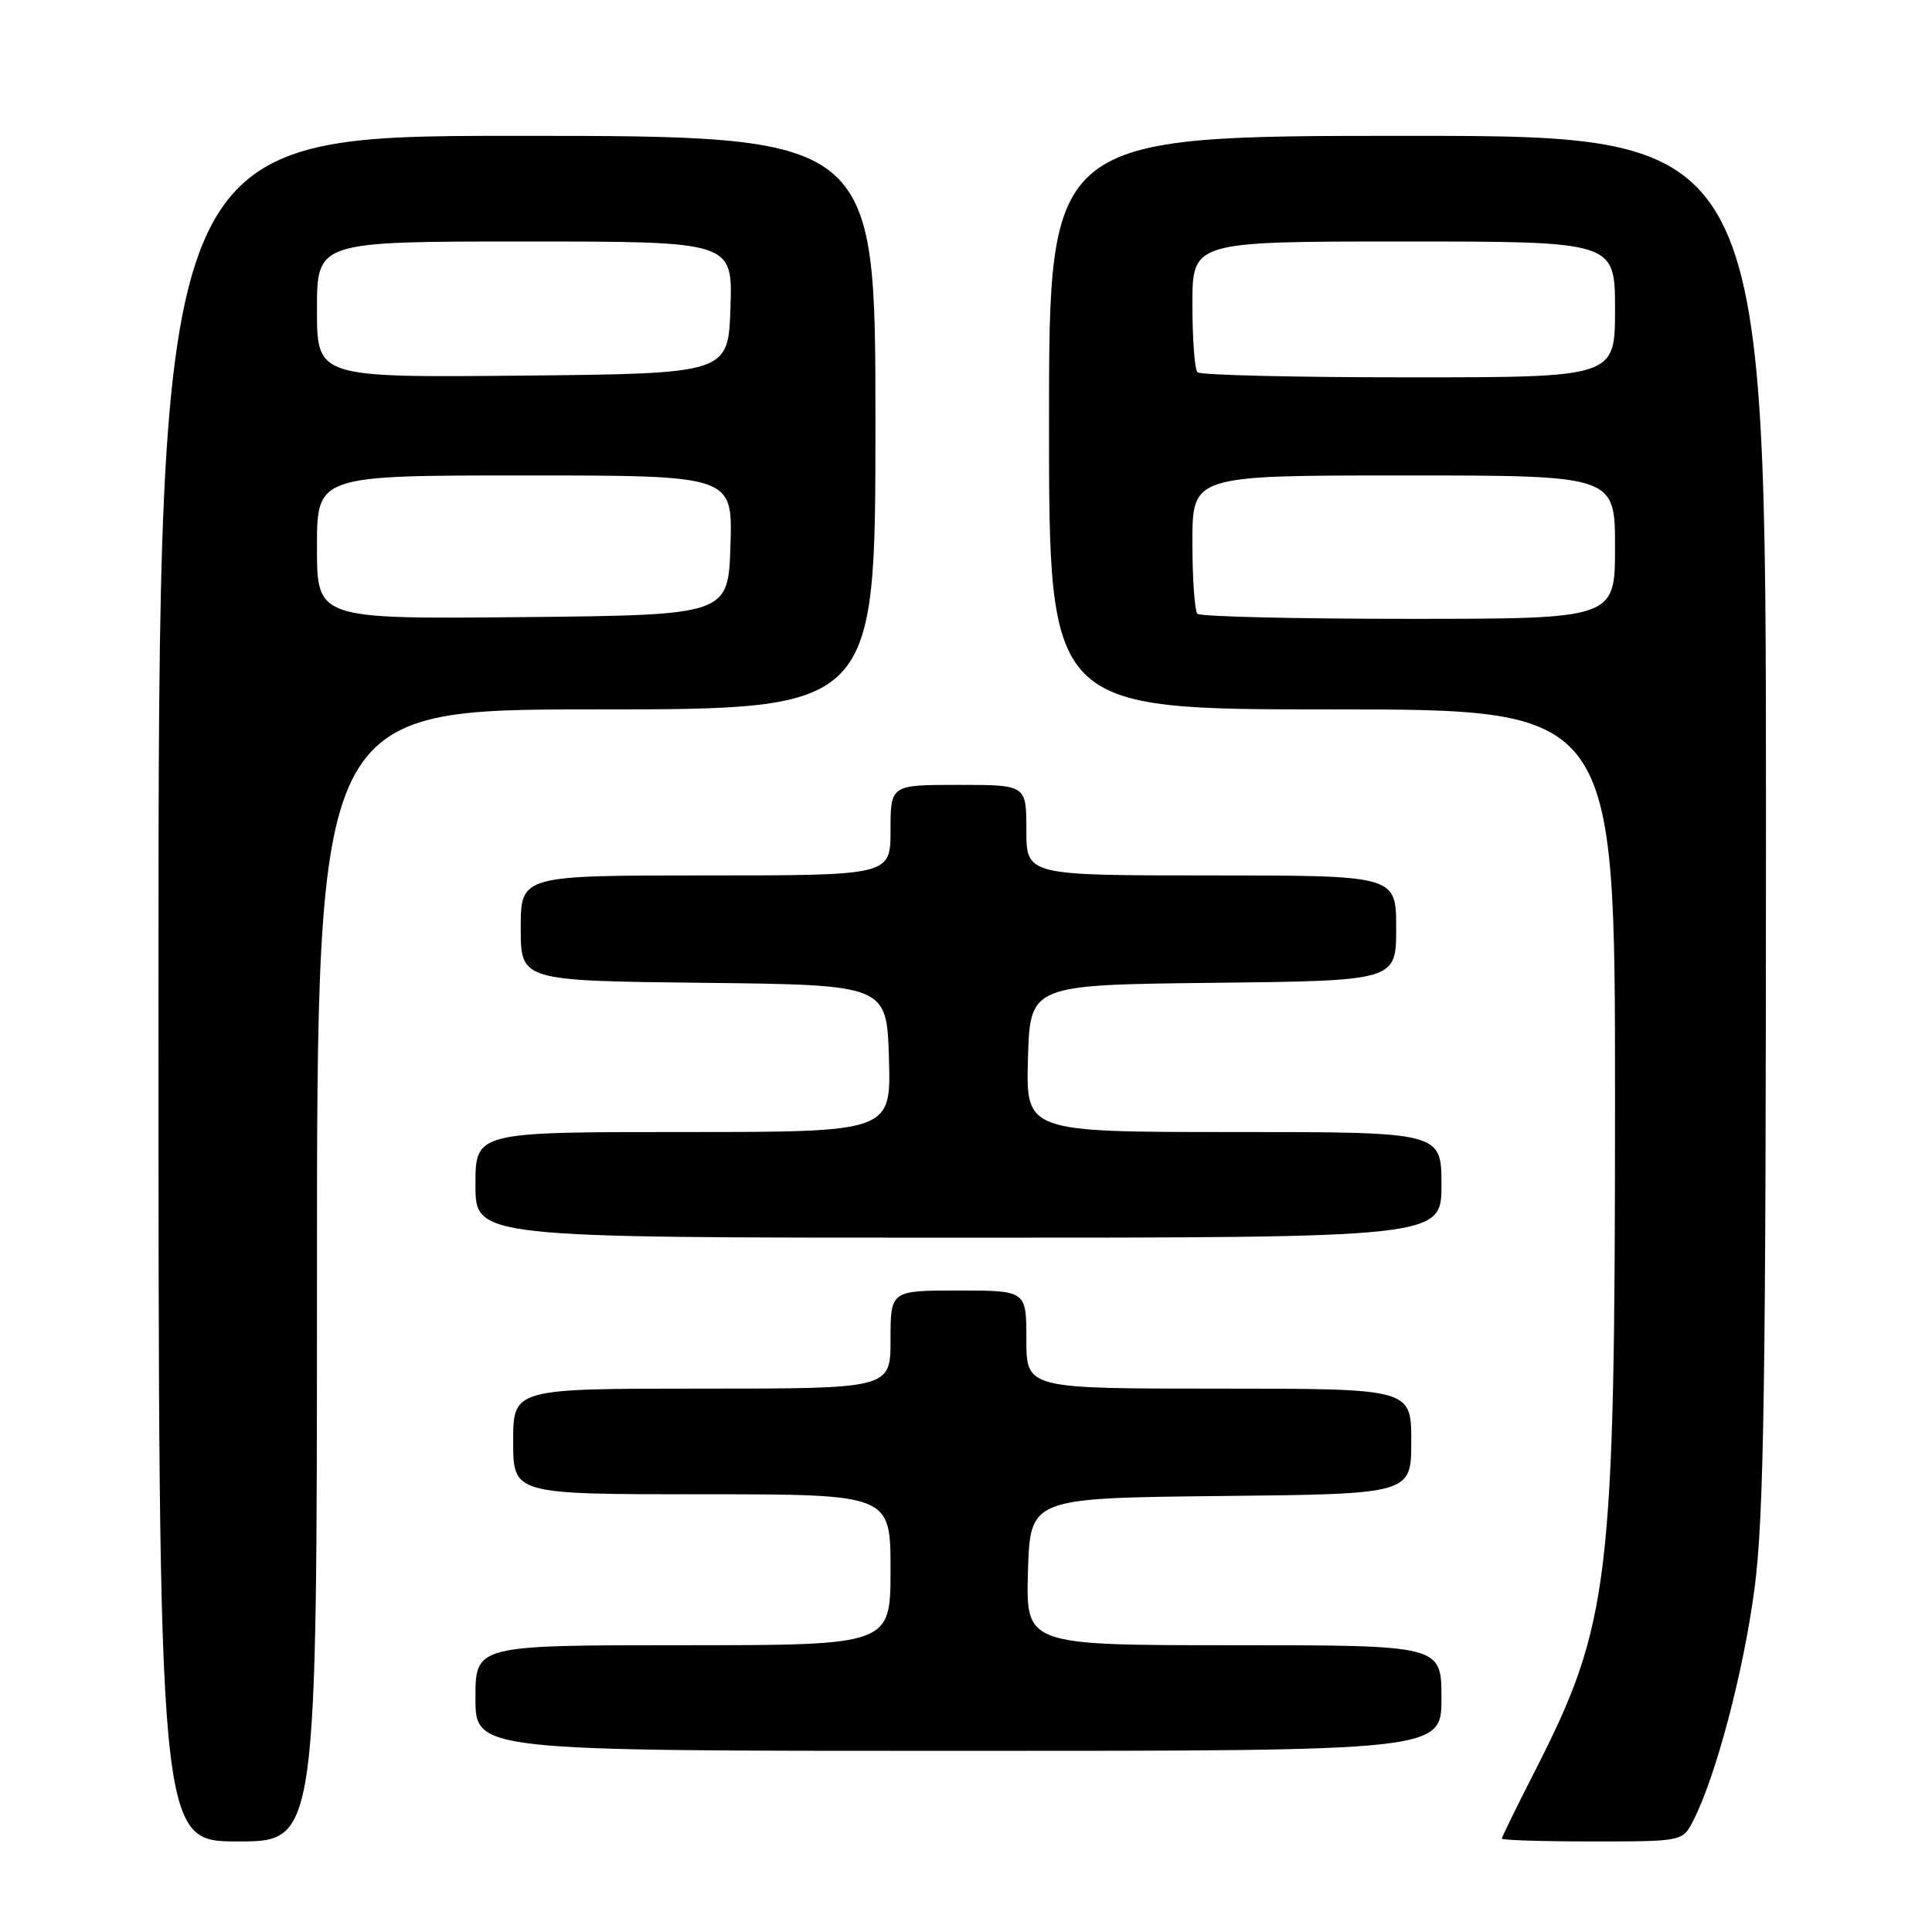 <?xml version="1.0" encoding="UTF-8" standalone="no"?>
<!DOCTYPE svg PUBLIC "-//W3C//DTD SVG 1.1//EN" "http://www.w3.org/Graphics/SVG/1.1/DTD/svg11.dtd" >
<svg xmlns="http://www.w3.org/2000/svg" xmlns:xlink="http://www.w3.org/1999/xlink" version="1.1" viewBox="0 0 256 256">
 <g >
 <path fill="currentColor"
d=" M 42.00 169.00 C 42.00 94.00 42.00 94.00 79.00 94.00 C 116.00 94.00 116.00 94.00 116.00 56.00 C 116.00 18.00 116.00 18.00 68.50 18.00 C 21.00 18.00 21.00 18.00 21.00 131.00 C 21.00 244.00 21.00 244.00 31.50 244.00 C 42.00 244.00 42.00 244.00 42.00 169.00 Z  M 224.36 241.25 C 227.37 235.39 231.04 221.47 232.49 210.44 C 233.74 200.87 234.00 183.43 234.00 108.45 C 234.00 18.00 234.00 18.00 186.50 18.00 C 139.00 18.00 139.00 18.00 139.00 56.00 C 139.00 94.00 139.00 94.00 176.50 94.00 C 214.00 94.00 214.00 94.00 214.00 145.75 C 213.99 209.73 213.34 215.16 203.30 234.84 C 200.93 239.48 199.00 243.43 199.00 243.63 C 199.00 243.83 204.39 244.00 210.97 244.00 C 222.95 244.00 222.95 244.00 224.36 241.25 Z  M 191.00 225.00 C 191.00 218.00 191.00 218.00 163.46 218.00 C 135.93 218.00 135.93 218.00 136.21 208.25 C 136.50 198.50 136.50 198.50 161.75 198.23 C 187.00 197.97 187.00 197.97 187.00 190.98 C 187.00 184.00 187.00 184.00 161.50 184.00 C 136.00 184.00 136.00 184.00 136.00 177.50 C 136.00 171.00 136.00 171.00 127.00 171.00 C 118.00 171.00 118.00 171.00 118.00 177.50 C 118.00 184.00 118.00 184.00 93.00 184.00 C 68.00 184.00 68.00 184.00 68.00 191.00 C 68.00 198.00 68.00 198.00 93.00 198.00 C 118.00 198.00 118.00 198.00 118.00 208.00 C 118.00 218.00 118.00 218.00 90.50 218.00 C 63.00 218.00 63.00 218.00 63.00 225.00 C 63.00 232.00 63.00 232.00 127.00 232.00 C 191.00 232.00 191.00 232.00 191.00 225.00 Z  M 191.00 157.00 C 191.00 150.00 191.00 150.00 163.46 150.00 C 135.93 150.00 135.93 150.00 136.21 140.25 C 136.50 130.50 136.50 130.50 160.75 130.23 C 185.00 129.96 185.00 129.96 185.00 122.98 C 185.00 116.00 185.00 116.00 160.50 116.00 C 136.00 116.00 136.00 116.00 136.00 110.00 C 136.00 104.00 136.00 104.00 127.00 104.00 C 118.00 104.00 118.00 104.00 118.00 110.00 C 118.00 116.00 118.00 116.00 93.50 116.00 C 69.00 116.00 69.00 116.00 69.00 122.98 C 69.00 129.96 69.00 129.96 93.25 130.23 C 117.50 130.50 117.50 130.50 117.79 140.25 C 118.07 150.00 118.07 150.00 90.54 150.00 C 63.00 150.00 63.00 150.00 63.00 157.00 C 63.00 164.00 63.00 164.00 127.00 164.00 C 191.00 164.00 191.00 164.00 191.00 157.00 Z  M 42.00 72.52 C 42.00 63.00 42.00 63.00 69.54 63.00 C 97.08 63.00 97.08 63.00 96.79 72.25 C 96.50 81.50 96.50 81.50 69.25 81.77 C 42.00 82.03 42.00 82.03 42.00 72.52 Z  M 42.00 41.02 C 42.00 32.00 42.00 32.00 69.54 32.00 C 97.08 32.00 97.08 32.00 96.79 40.75 C 96.50 49.50 96.50 49.50 69.25 49.77 C 42.00 50.03 42.00 50.03 42.00 41.02 Z  M 158.67 81.33 C 158.30 80.97 158.00 76.69 158.00 71.83 C 158.00 63.00 158.00 63.00 186.00 63.00 C 214.00 63.00 214.00 63.00 214.00 72.50 C 214.00 82.00 214.00 82.00 186.67 82.00 C 171.63 82.00 159.03 81.70 158.67 81.33 Z  M 158.67 49.33 C 158.30 48.97 158.00 44.92 158.00 40.33 C 158.00 32.00 158.00 32.00 186.00 32.00 C 214.00 32.00 214.00 32.00 214.00 41.00 C 214.00 50.00 214.00 50.00 186.67 50.00 C 171.63 50.00 159.03 49.70 158.67 49.33 Z "/>
</g>
</svg>